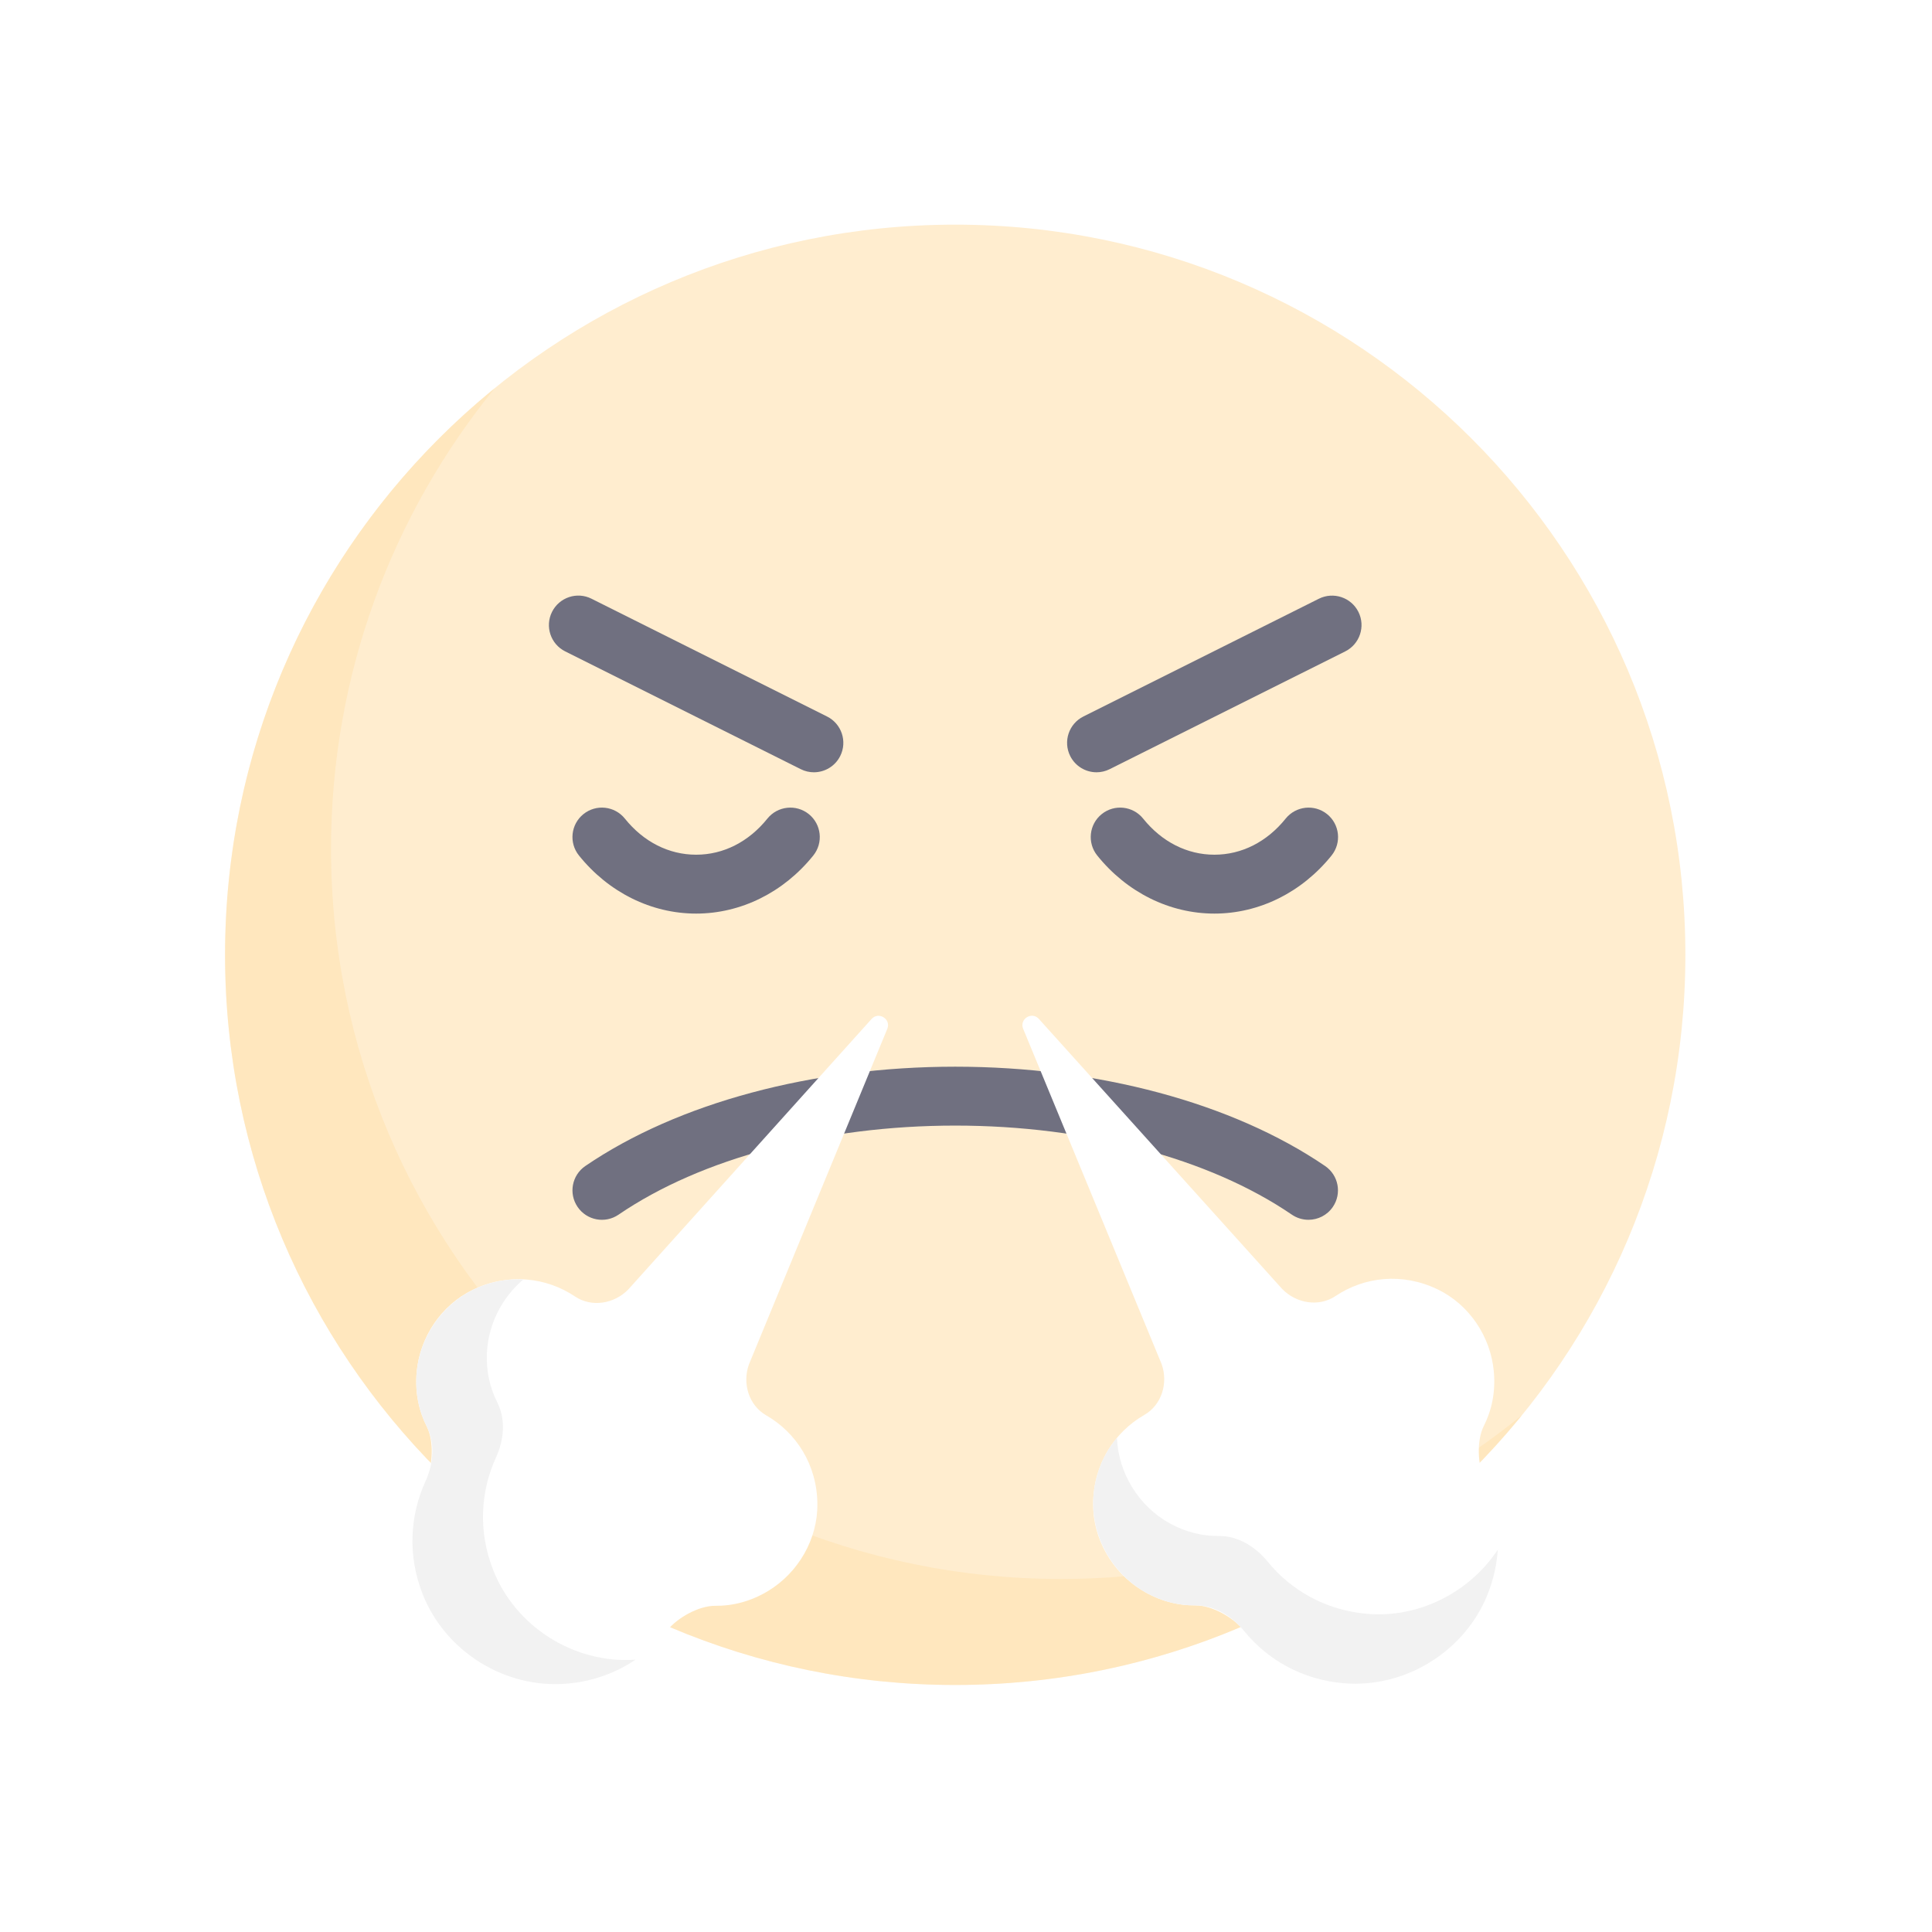 <svg width="86" height="86" viewBox="0 0 86 86" fill="none" xmlns="http://www.w3.org/2000/svg">
<g clip-path="url(#clip0)" filter="url(#filter0_d)">
<path d="M42.52 73.004C60.47 73.004 75.022 58.453 75.022 40.502C75.022 22.552 60.47 8 42.52 8C24.569 8 10.018 22.552 10.018 40.502C10.018 58.453 24.569 73.004 42.52 73.004Z" fill="#FFEDCF"/>
<path d="M47.238 68.286C29.288 68.286 14.736 53.735 14.736 35.784C14.736 28.011 17.468 20.878 22.02 15.284C14.698 21.244 10.018 30.325 10.018 40.502C10.018 58.453 24.57 73.004 42.52 73.004C52.697 73.004 61.778 68.324 67.738 61.002C62.145 65.554 55.012 68.286 47.238 68.286Z" fill="#FFDCA3" fill-opacity="0.39"/>
<path d="M30.987 38.667C28.993 38.667 27.092 37.724 25.771 36.081C25.317 35.516 25.408 34.691 25.972 34.238C26.539 33.784 27.361 33.876 27.815 34.439C28.647 35.475 29.773 36.046 30.987 36.046C32.2 36.046 33.326 35.475 34.159 34.439C34.612 33.876 35.436 33.785 36.002 34.238C36.566 34.692 36.656 35.516 36.203 36.081C34.882 37.724 32.98 38.667 30.987 38.667Z" fill="#707080"/>
<path d="M54.057 38.667C52.063 38.667 50.162 37.724 48.841 36.081C48.388 35.516 48.478 34.691 49.042 34.238C49.608 33.784 50.432 33.876 50.885 34.439C51.717 35.475 52.844 36.046 54.057 36.046C55.27 36.046 56.397 35.475 57.229 34.439C57.683 33.876 58.505 33.785 59.072 34.238C59.636 34.692 59.726 35.516 59.273 36.081C57.952 37.724 56.051 38.667 54.057 38.667Z" fill="#707080"/>
<path d="M36.228 32.377C36.032 32.377 35.831 32.333 35.644 32.238L25.159 26.996C24.511 26.672 24.249 25.885 24.572 25.238C24.895 24.591 25.683 24.325 26.33 24.651L36.815 29.894C37.463 30.218 37.725 31.005 37.402 31.652C37.172 32.111 36.709 32.377 36.228 32.377Z" fill="#707080"/>
<path d="M48.812 32.377C48.33 32.377 47.868 32.111 47.638 31.652C47.315 31.005 47.577 30.218 48.225 29.894L58.709 24.651C59.357 24.329 60.144 24.591 60.468 25.238C60.791 25.885 60.529 26.672 59.881 26.996L49.396 32.238C49.209 32.332 49.008 32.377 48.812 32.377Z" fill="#707080"/>
<path d="M58.246 52.297C57.991 52.297 57.734 52.224 57.507 52.07C53.815 49.549 48.352 48.104 42.52 48.104C36.688 48.104 31.224 49.549 27.532 52.07C26.934 52.478 26.119 52.324 25.711 51.725C25.302 51.127 25.457 50.312 26.054 49.904C30.172 47.094 36.174 45.482 42.52 45.482C48.866 45.482 54.868 47.094 58.986 49.904C59.583 50.312 59.738 51.127 59.329 51.725C59.075 52.097 58.664 52.297 58.246 52.297Z" fill="#707080"/>
<path d="M33.336 58.739L39.496 43.799C39.675 43.364 39.111 43.009 38.796 43.359L27.969 55.396C27.346 56.038 26.339 56.209 25.596 55.711C24.325 54.86 22.635 54.648 21.047 55.414C19.643 56.092 18.69 57.516 18.549 59.068C18.465 59.986 18.644 60.801 18.996 61.498C19.323 62.145 19.269 63.239 18.961 63.895C18.252 65.407 18.127 67.207 18.81 68.95C19.818 71.52 22.486 73.179 25.236 72.945C27.102 72.787 28.661 71.878 29.703 70.573C30.156 70.006 31.112 69.474 31.838 69.48C32.618 69.487 33.428 69.287 34.214 68.806C35.543 67.992 36.399 66.508 36.385 64.949C36.37 63.185 35.431 61.764 34.105 61.001C33.331 60.555 33.036 59.581 33.336 58.739Z" fill="white"/>
<path d="M21.951 67.883C21.277 66.163 21.39 64.387 22.074 62.888C22.431 62.105 22.525 61.199 22.137 60.43C21.812 59.786 21.634 59.042 21.675 58.208C21.738 56.942 22.348 55.761 23.292 54.954C22.68 54.925 22.048 55.012 21.423 55.252C19.768 55.887 18.622 57.505 18.534 59.275C18.493 60.109 18.671 60.853 18.996 61.498C19.384 62.266 19.29 63.173 18.933 63.956C18.249 65.455 18.136 67.231 18.81 68.951C19.818 71.52 22.486 73.179 25.237 72.945C26.388 72.847 27.422 72.464 28.291 71.878C25.572 72.07 22.948 70.425 21.951 67.883Z" fill="#F2F2F2"/>
<path d="M51.708 58.72L45.545 43.797C45.365 43.362 45.929 43.006 46.244 43.356L57.075 55.377C57.698 56.019 58.705 56.19 59.448 55.692C60.719 54.841 62.409 54.629 63.998 55.396C65.401 56.073 66.354 57.497 66.495 59.049C66.579 59.967 66.4 60.782 66.048 61.479C65.721 62.126 65.775 63.22 66.083 63.876C66.793 65.388 66.917 67.188 66.234 68.931C65.226 71.501 62.558 73.16 59.808 72.926C57.942 72.768 56.383 71.859 55.341 70.554C54.888 69.987 53.932 69.455 53.206 69.461C52.426 69.468 51.616 69.269 50.83 68.787C49.501 67.973 48.645 66.489 48.659 64.93C48.675 63.166 49.613 61.745 50.939 60.982C51.714 60.536 52.008 59.562 51.708 58.72Z" fill="white"/>
<path d="M60.856 69.837C59.015 69.681 57.472 68.794 56.431 67.517C55.887 66.85 55.116 66.365 54.255 66.372C53.533 66.378 52.787 66.208 52.057 65.802C50.676 65.034 49.783 63.564 49.719 62.004C49.15 62.682 48.77 63.541 48.679 64.52C48.517 66.286 49.46 68.03 51.009 68.892C51.739 69.298 52.485 69.468 53.206 69.461C54.067 69.454 54.839 69.939 55.383 70.606C56.424 71.883 57.967 72.77 59.807 72.926C62.558 73.16 65.226 71.501 66.234 68.931C66.488 68.283 66.63 67.627 66.672 66.981C65.414 68.88 63.17 70.034 60.856 69.837Z" fill="#F2F2F2"/>
</g>
<defs>
<filter id="filter0_d" x="0.018" y="0" width="85.004" height="85.004" filterUnits="userSpaceOnUse" color-interpolation-filters="sRGB">
<feFlood flood-opacity="0" result="BackgroundImageFix"/>
<feColorMatrix in="SourceAlpha" type="matrix" values="0 0 0 0 0 0 0 0 0 0 0 0 0 0 0 0 0 0 127 0"/>
<feOffset dy="2"/>
<feGaussianBlur stdDeviation="5"/>
<feColorMatrix type="matrix" values="0 0 0 0 0.4 0 0 0 0 0.4 0 0 0 0 0.4 0 0 0 0.04 0"/>
<feBlend mode="normal" in2="BackgroundImageFix" result="effect1_dropShadow"/>
<feBlend mode="normal" in="SourceGraphic" in2="effect1_dropShadow" result="shape"/>
</filter>
<clipPath id="clip0">
<rect width="65.004" height="65.004" fill="white" transform="translate(10.018 8)"/>
</clipPath>
</defs>
</svg>
